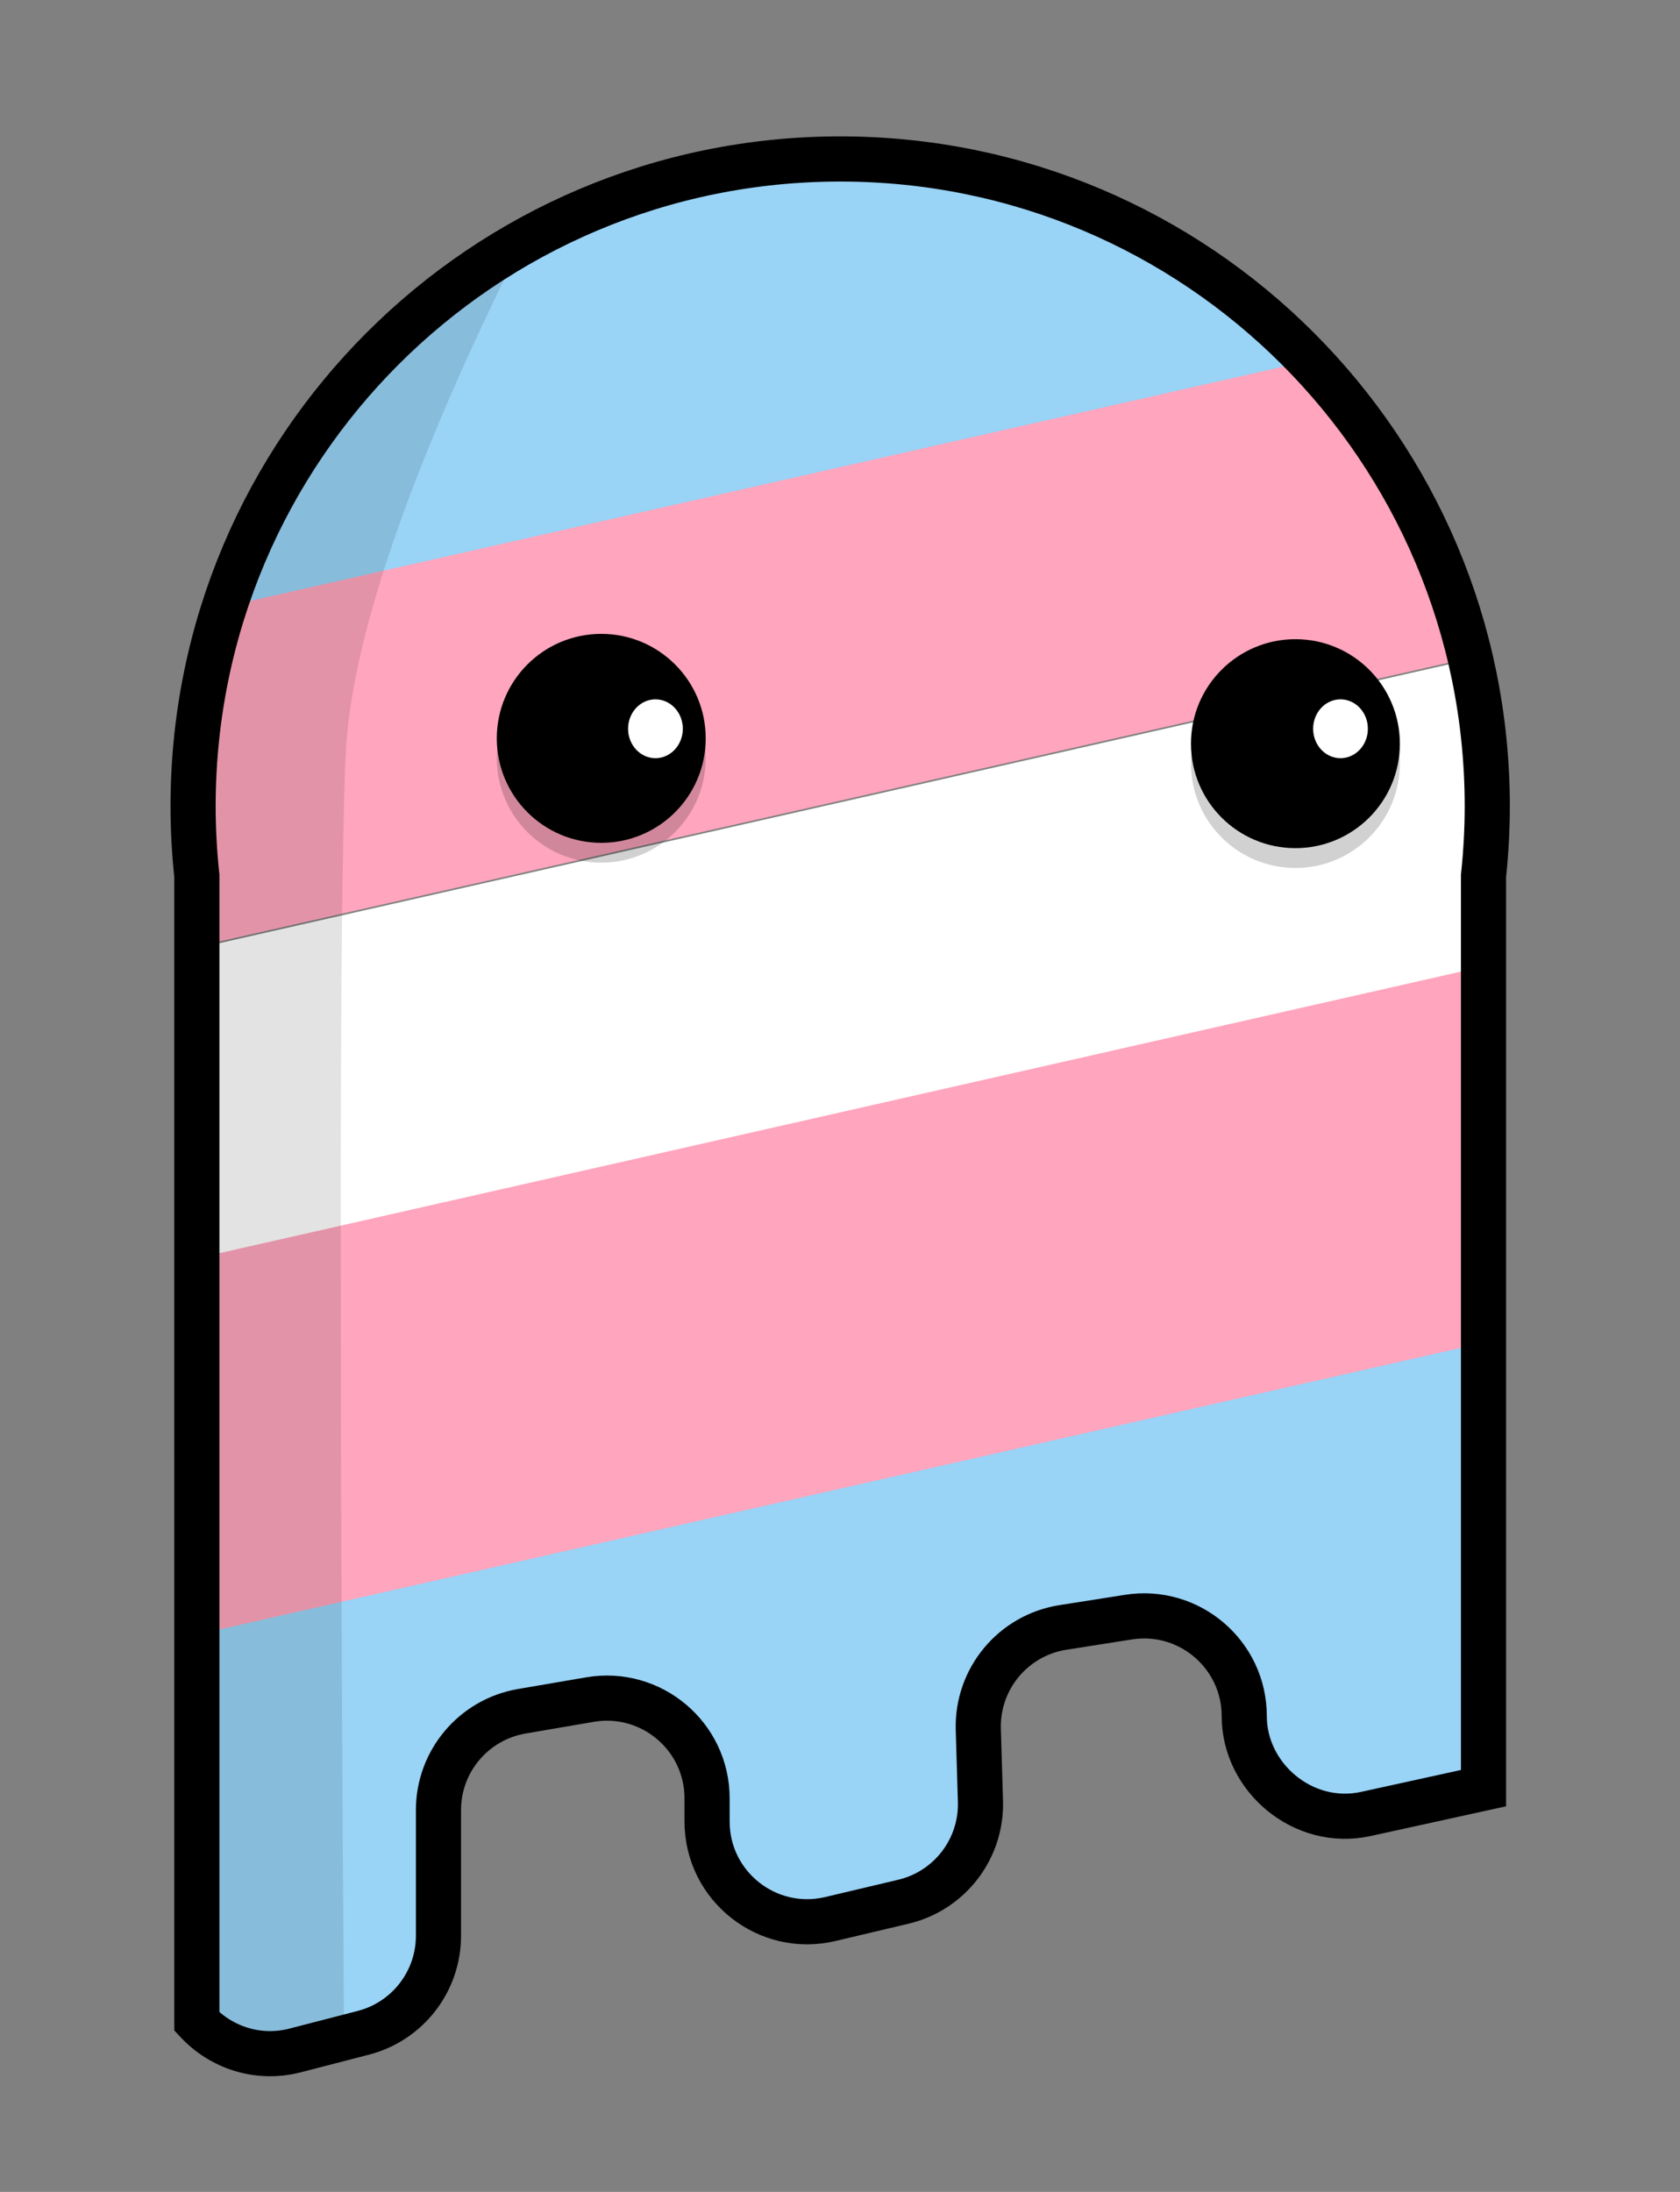 <?xml version="1.0" encoding="UTF-8" standalone="no"?>
<svg
   id="Capa_1"
   data-name="Capa 1"
   viewBox="0 0 345 450"
   version="1.1"
   sodipodi:docname="barba_trans.svg"
   width="345"
   height="450"
   inkscape:version="1.1.2 (0a00cf5339, 2022-02-04)"
   xmlns:inkscape="http://www.inkscape.org/namespaces/inkscape"
   xmlns:sodipodi="http://sodipodi.sourceforge.net/DTD/sodipodi-0.dtd"
   xmlns="http://www.w3.org/2000/svg"
   xmlns:svg="http://www.w3.org/2000/svg">
  <rect x="0" y="0" width="345" height="450" fill="#808080" stroke="none"/>
  <sodipodi:namedview
     id="namedview46"
     pagecolor="#ffffff"
     bordercolor="#666666"
     borderopacity="1.0"
     inkscape:pageshadow="2"
     inkscape:pageopacity="0.0"
     inkscape:pagecheckerboard="0"
     showgrid="false"
     inkscape:zoom="1.688"
     inkscape:cx="249.70379"
     inkscape:cy="250.29621"
     inkscape:window-width="1920"
     inkscape:window-height="1016"
     inkscape:window-x="1920"
     inkscape:window-y="27"
     inkscape:window-maximized="1"
     inkscape:current-layer="Capa_1" />
  <defs
     id="defs7">
    <style
       id="style2">
      .cls-1 {
        fill: #ffa5bd;
      }

      .cls-1, .cls-2, .cls-3, .cls-4, .cls-5, .cls-6 {
        stroke-width: 0px;
      }

      .cls-2 {
        opacity: .18;
      }

      .cls-3 {
        fill: #99d3f6;
      }

      .cls-5 {
        fill: #fff;
      }

      .cls-7 {
        fill: none;
        stroke: #000;
        stroke-miterlimit: 10;
        stroke-width: 9.27px;
      }

      .cls-6 {
        opacity: .11;
      }

      .cls-8 {
        clip-path: url(#clippath);
      }
    </style>
    <clipPath
       id="clippath">
      <path
         class="cls-7"
         d="m 118.89,443.06 c 4.92,5.27 12.49,7.92 20.19,5.93 l 14,-3.62 c 9.08,-2.35 15.43,-10.54 15.43,-19.92 v -25.81 c 0,-10.02 7.22,-18.58 17.1,-20.28 l 14.01,-2.4 c 12.57,-2.15 24.05,7.53 24.05,20.28 v 4.75 c 0,13.28 12.39,23.08 25.31,20.02 l 15,-3.55 c 9.51,-2.25 16.12,-10.87 15.83,-20.63 l -0.44,-14.74 c -0.31,-10.36 7.13,-19.33 17.37,-20.94 l 13.47,-2.12 c 12.48,-1.96 23.77,7.69 23.77,20.32 0,12.63 12.15,22.91 24.98,20.09 l 24.16,-5.3 V 207.82 c 0.5,-4.69 0.77,-9.45 0.77,-14.27 0,-73.39 -59.49,-132.88 -132.88,-132.88 -73.39,0 -132.89,59.5 -132.89,132.88 0,4.82 0.27,9.58 0.77,14.27 z"
         id="path4" />
    </clipPath>
  </defs>
  <g
     id="g29"
     transform="matrix(1,0,0,1,-78.468,-28.035)">
    <g
       class="cls-8"
       clip-path="url(#clippath)"
       id="g25">
      <g
         id="g21">
        <polygon
           class="cls-3"
           points="59.75,171.6 59.75,103.13 415.01,22.58 415.01,91.05 "
           id="polygon9" />
        <polygon
           class="cls-1"
           points="55.47,236.75 55.47,168.28 410.73,87.72 410.73,156.2 "
           id="polygon11" />
        <polygon
           class="cls-5"
           points="67.11,306.28 67.11,234.46 422.37,153.91 422.37,225.72 "
           id="polygon13" />
        <polygon
           class="cls-1"
           points="70.52,375.71 71.14,297.19 426.4,216.64 425.78,295.15 "
           id="polygon15" />
        <polygon
           class="cls-3"
           points="56.22,446.3 56.22,377.83 411.48,297.27 411.48,365.74 "
           id="polygon17" />
        <polygon
           class="cls-3"
           points="60.33,476.54 60.33,408.07 415.59,327.52 415.59,395.99 "
           id="polygon19" />
      </g>
      <path
         class="cls-6"
         d="m 200.1,50.96 c 0,0 -48.3,83.66 -50.63,131.67 -2.33,48.01 0,309.12 0,309.12 H 90.02 L 100.51,95.43 Z"
         id="path23" />
    </g>
    <path
       class="cls-7"
       d="m 118.89,443.06 c 4.92,5.27 12.49,7.92 20.19,5.93 l 14,-3.62 c 9.08,-2.35 15.43,-10.54 15.43,-19.92 v -25.81 c 0,-10.02 7.22,-18.58 17.1,-20.28 l 14.01,-2.4 c 12.57,-2.15 24.05,7.53 24.05,20.28 v 4.75 c 0,13.28 12.39,23.08 25.31,20.02 l 15,-3.55 c 9.51,-2.25 16.12,-10.87 15.83,-20.63 l -0.44,-14.74 c -0.31,-10.36 7.13,-19.33 17.37,-20.94 l 13.47,-2.12 c 12.48,-1.96 23.77,7.69 23.77,20.32 0,12.63 12.15,22.91 24.98,20.09 l 24.16,-5.3 V 207.82 c 0.5,-4.69 0.77,-9.45 0.77,-14.27 0,-73.39 -59.49,-132.88 -132.88,-132.88 -73.39,0 -132.89,59.5 -132.89,132.88 0,4.82 0.27,9.58 0.77,14.27 z"
       id="path27" />
  </g>
  <g
     id="g43"
     transform="matrix(1,0,0,1,-78.468,-28.035)">
    <circle
       class="cls-4"
       cx="201.94"
       cy="179.62"
       r="21.45"
       id="circle31" />
    <circle
       class="cls-4"
       cx="344.49"
       cy="180.71"
       r="21.45"
       id="circle33" />
    <circle
       class="cls-2"
       cx="201.94"
       cy="183.69"
       r="21.45"
       id="circle35" />
    <circle
       class="cls-2"
       cx="344.49"
       cy="184.78"
       r="21.45"
       id="circle37" />
    <ellipse
       class="cls-5"
       cx="353.75"
       cy="177.65"
       rx="5.62"
       ry="6.04"
       id="ellipse39" />
    <ellipse
       class="cls-5"
       cx="213.07"
       cy="177.65"
       rx="5.62"
       ry="6.04"
       id="ellipse41" />
  </g>
</svg>
